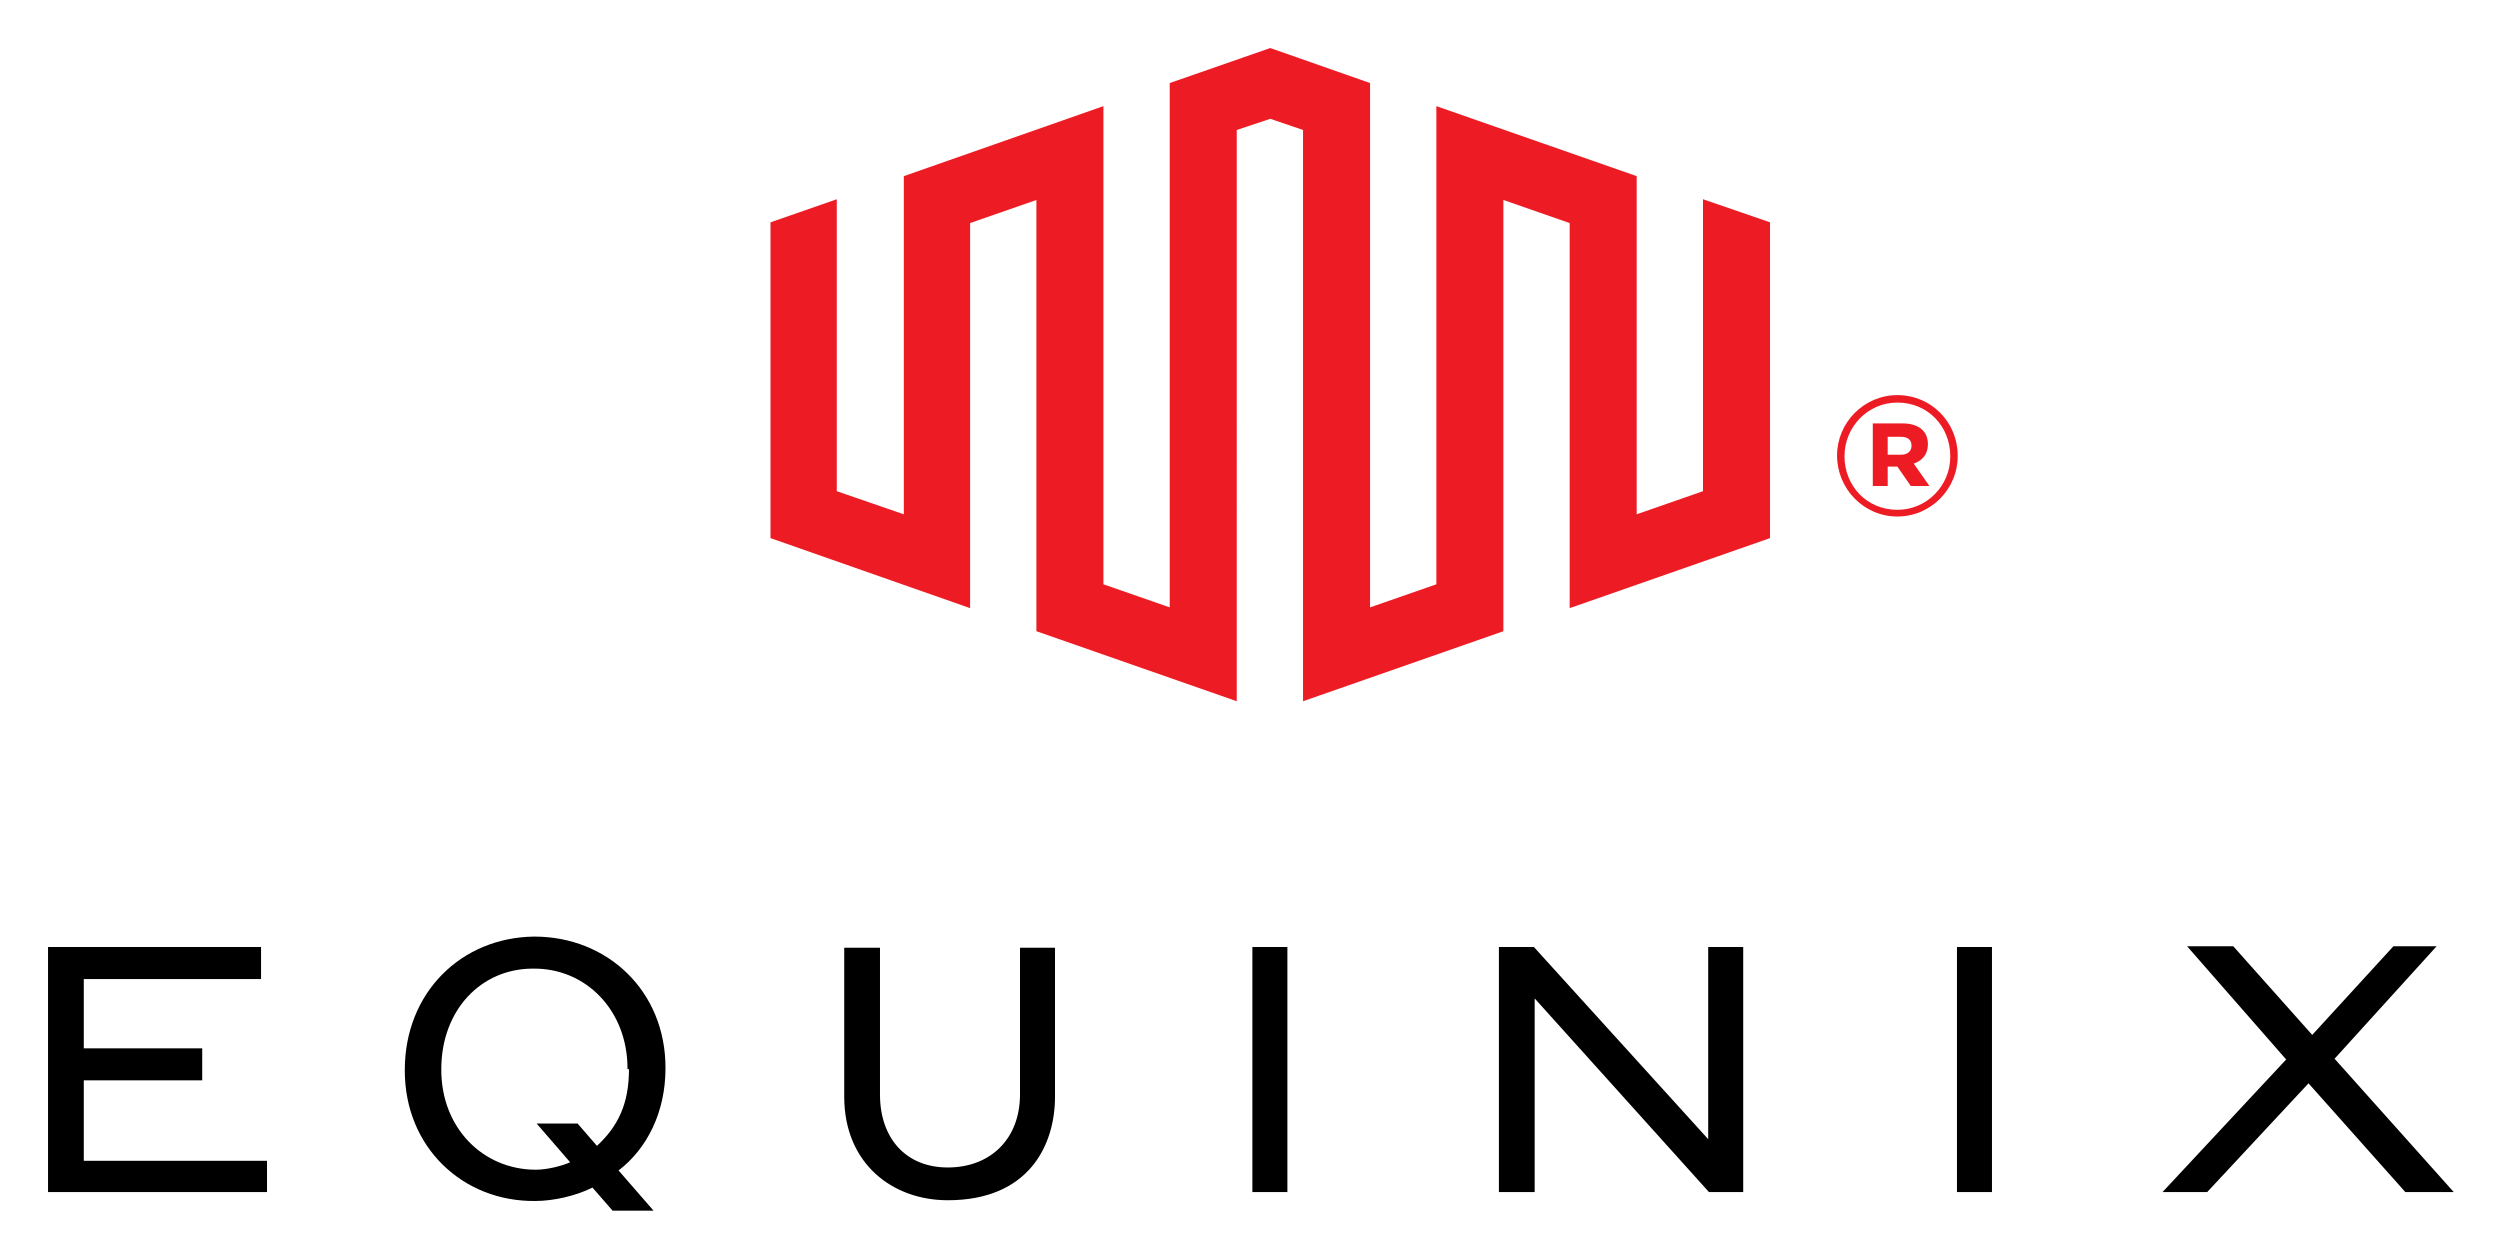 <svg xmlns="http://www.w3.org/2000/svg" role="img" viewBox="-6.45 -6.45 335.66 168.91"><title>Equinix logo</title><style>svg {enable-background:new 0 0 323 156.1}</style><path d="M0 120.7v32.9h29.4v-4.2H4.8v-10.8h15.9v-4.3H4.8V125h23.8v-4.3zm130.5 19.8c0 5.9-3.9 9.8-9.7 9.8-5.6 0-9.1-3.9-9.1-9.8v-19.7h-4.8v20c0 9 6.5 13.9 13.9 13.9 10.9 0 14.4-7.4 14.4-13.9v-20h-4.7v19.7zm31.2-19.8h4.7v32.9h-4.7zm61.2 0v25.8l-23.4-25.8h-4.7v32.9h4.8v-26l23.4 26h4.6v-32.9zm33.4 0h4.7v32.9h-4.7zm58.6-.1L304 132.5l-10.6-11.9h-6.2l13.3 15.2-16.6 17.8h6l13.6-14.6 13 14.6h6.5l-16-17.9 13.7-15.1zm-249.6-1.3c-9.8.1-17.4 7.5-17.4 17.9v.1c0 10.3 7.8 17.6 17.5 17.5 2.5 0 5.5-.7 7.7-1.8l2.7 3.1h5.5l-4.7-5.4c3.8-2.9 6.3-7.8 6.3-13.7v-.1c0-10.3-7.8-17.6-17.6-17.6M78 137.1c0 4.7-1.5 7.7-4.3 10.3l-2.6-3h-5.5l4.5 5.2c-1.1.5-3.1 1-4.6 1-7.1 0-12.7-5.6-12.7-13.4v-.1c0-7.9 5.3-13.5 12.3-13.5 7.1-.1 12.7 5.6 12.7 13.4v.1z"/><path fill="#ed1c24" d="M164.1 0l-13.5 4.7v70.4l-8.9-3.1V7.8l-26.8 9.4v45.4l-9-3.1V20.3L97 23.4v42.4l26.8 9.4V23.5l8.9-3.1v57.9l26.9 9.4V11l4.5-1.5 4.4 1.5v76.7l26.9-9.4V20.4l8.9 3.1v51.7l26.9-9.4V23.4l-9-3.1v39.2l-8.9 3.1V17.2l-26.9-9.4V72l-8.9 3.1V4.7zm84.2 62.9c4.5 0 8.1-3.7 8.1-8.1v-.1c0-4.4-3.5-8.1-8.1-8.1-4.5 0-8.1 3.7-8.1 8.1 0 4.5 3.6 8.2 8.1 8.2m0-.9c-4.1 0-7.1-3.2-7.1-7.2 0-3.9 3.1-7.2 7.1-7.2 4.1 0 7.1 3.2 7.1 7.2v.1c0 3.8-3.1 7.1-7.1 7.1m-3.3-3.2h2v-2.6h1.3l1.8 2.6h2.5l-2.1-3c1.1-.4 1.9-1.2 1.9-2.6 0-1.9-1.4-2.8-3.4-2.8h-4v8.4zm2-4.3v-2.3h1.8c.9 0 1.4.4 1.4 1.2 0 .7-.5 1.2-1.4 1.2H247z"/></svg>